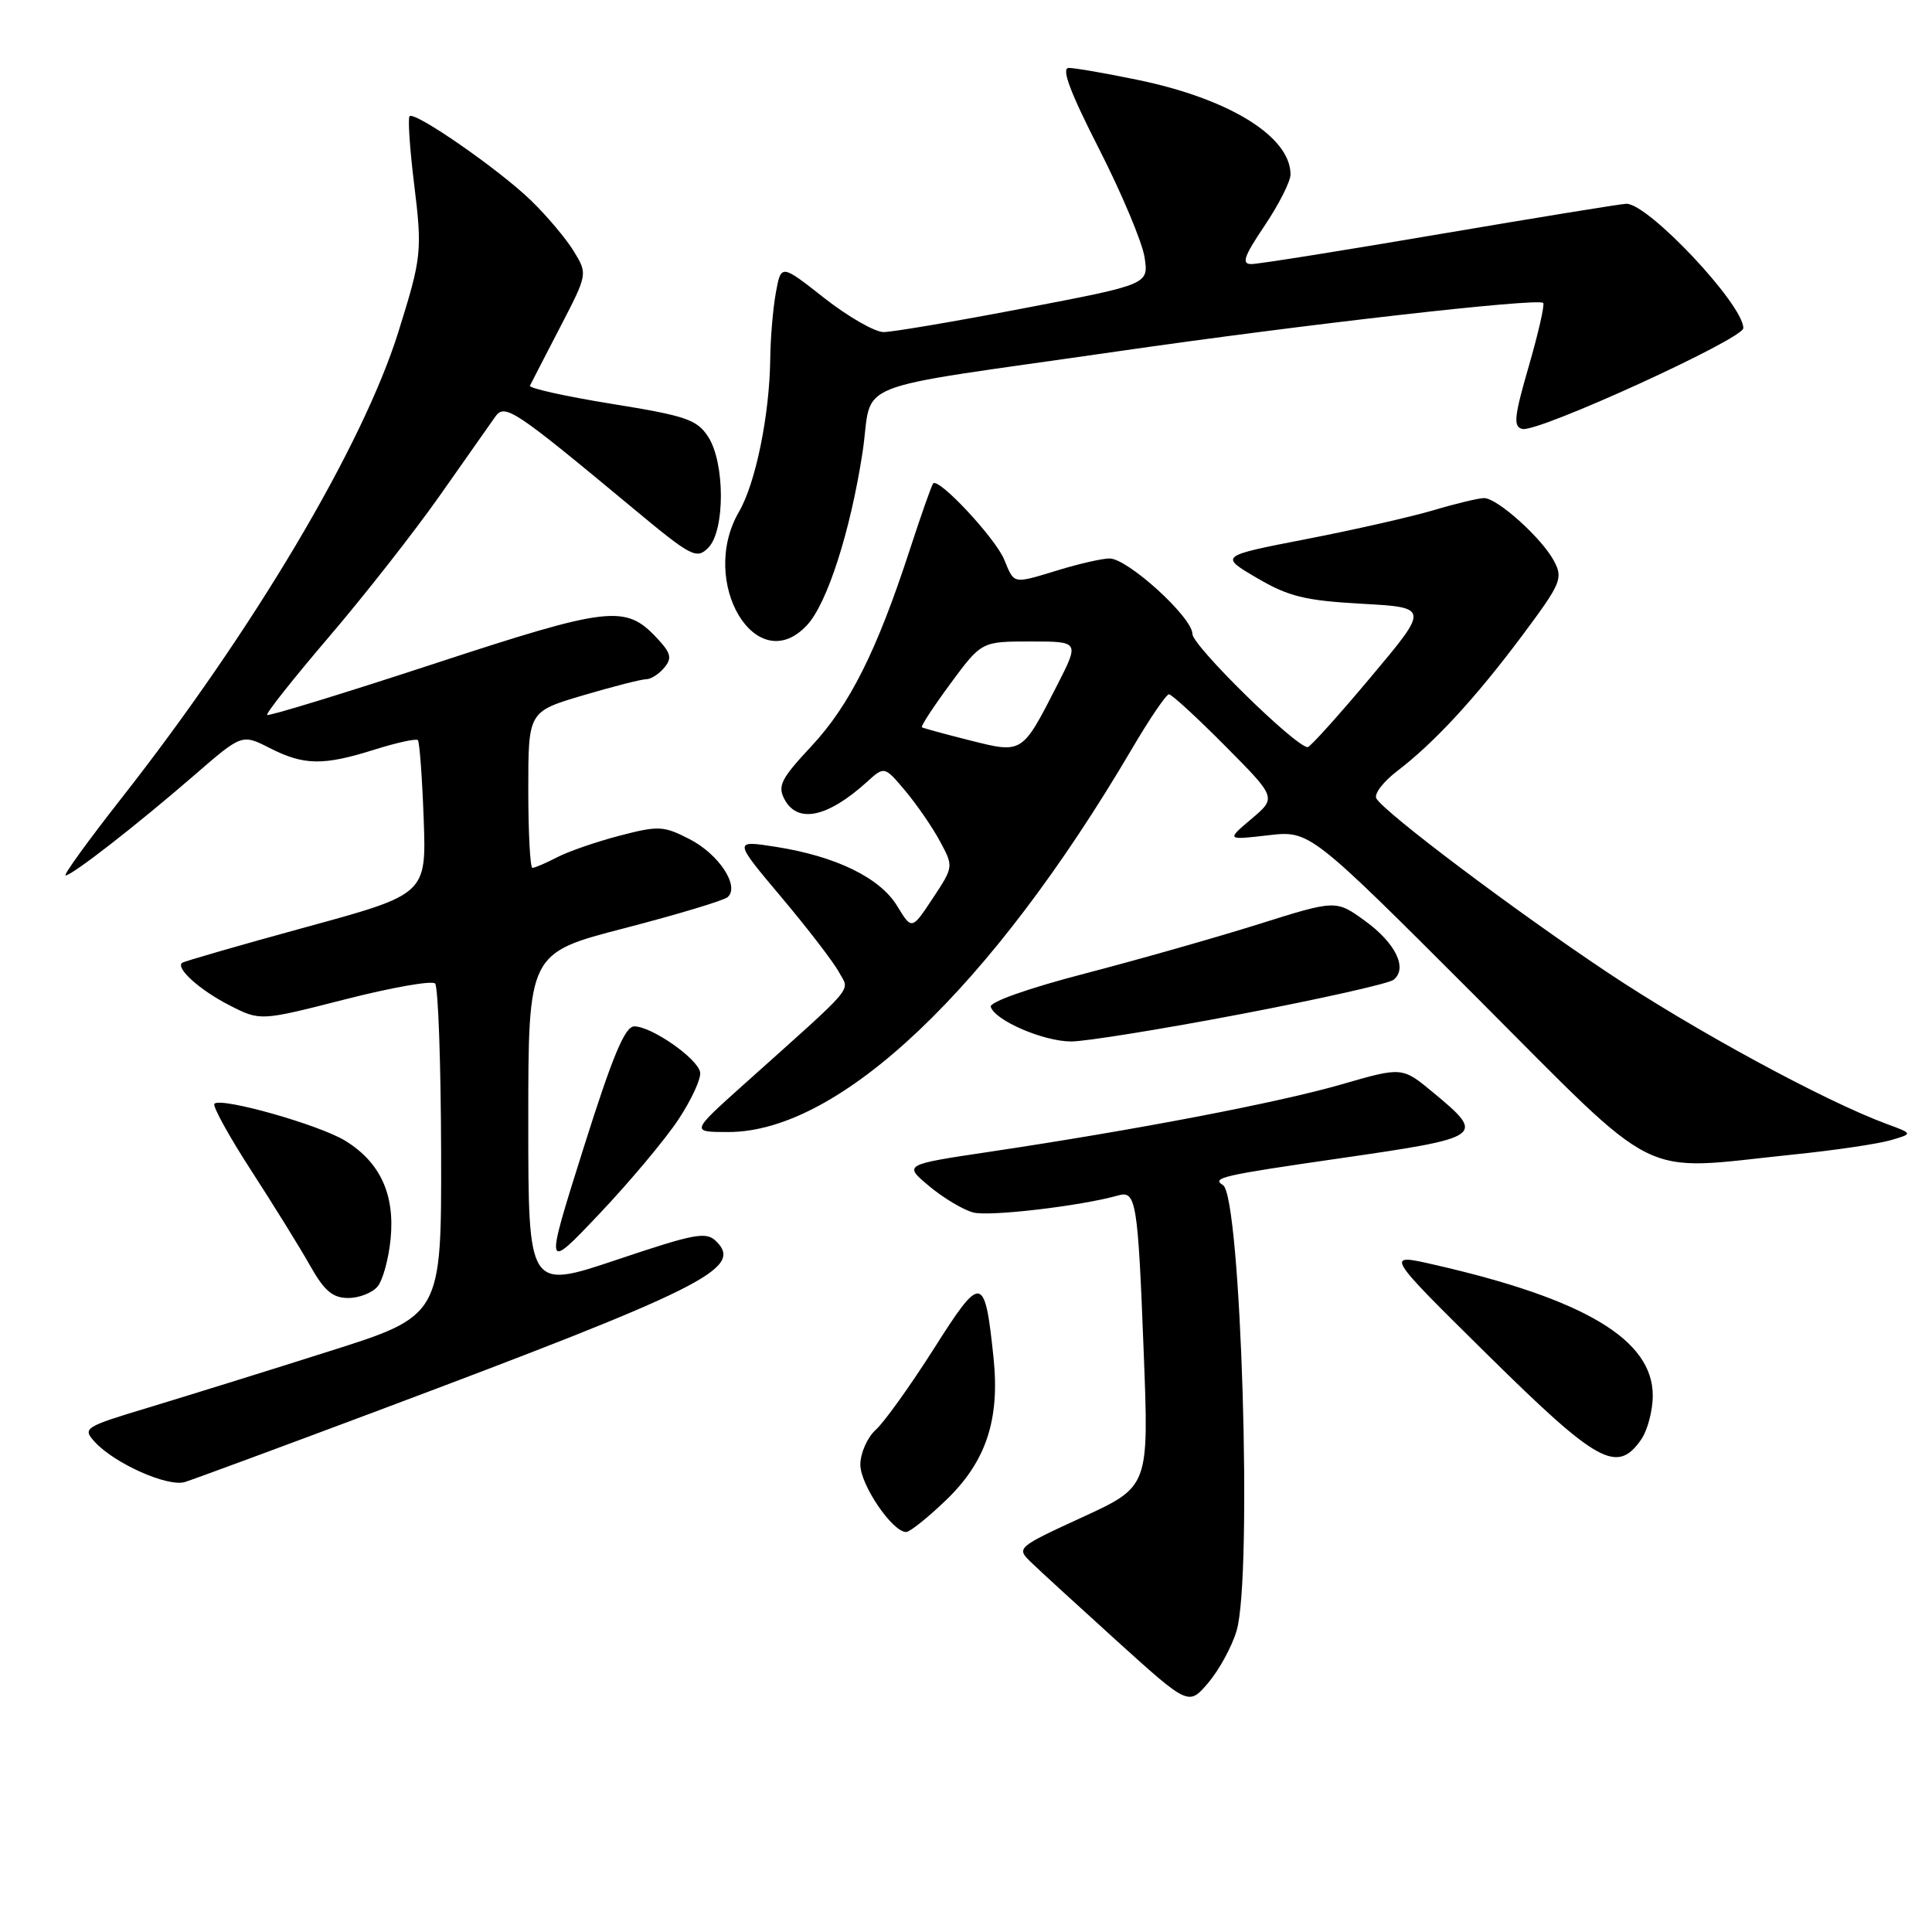 <?xml version="1.0" encoding="UTF-8" standalone="no"?>
<!DOCTYPE svg PUBLIC "-//W3C//DTD SVG 1.1//EN" "http://www.w3.org/Graphics/SVG/1.1/DTD/svg11.dtd" >
<svg xmlns="http://www.w3.org/2000/svg" xmlns:xlink="http://www.w3.org/1999/xlink" version="1.1" viewBox="0 0 256 256">
 <g >
 <path fill="currentColor"
d=" M 163.85 216.10 C 165.99 208.97 164.45 158.52 162.05 157.03 C 160.49 156.07 161.93 155.74 177.50 153.49 C 196.69 150.71 196.90 150.57 189.90 144.76 C 185.80 141.36 185.80 141.36 177.78 143.68 C 169.41 146.10 150.53 149.72 131.11 152.62 C 119.72 154.32 119.72 154.32 123.11 157.16 C 124.97 158.72 127.61 160.30 128.96 160.66 C 131.09 161.23 143.31 159.79 148.17 158.40 C 150.54 157.72 150.78 159.20 151.55 179.24 C 152.24 196.98 152.24 196.98 143.44 201.03 C 134.78 205.01 134.66 205.11 136.57 206.96 C 137.63 208.00 142.78 212.71 148.00 217.44 C 157.50 226.03 157.50 226.03 160.10 222.98 C 161.53 221.30 163.22 218.21 163.85 216.10 Z  M 125.38 198.75 C 130.65 193.68 132.50 188.14 131.65 179.93 C 130.49 168.80 130.06 168.74 123.75 178.70 C 120.64 183.59 117.18 188.43 116.05 189.45 C 114.92 190.47 114.00 192.56 114.00 194.08 C 114.00 196.75 118.25 203.00 120.07 203.00 C 120.56 203.00 122.95 201.09 125.38 198.75 Z  M 50.00 186.95 C 93.19 170.74 98.51 168.08 94.94 164.52 C 93.58 163.15 92.20 163.41 81.71 166.93 C 70.00 170.86 70.00 170.86 70.00 148.58 C 70.00 126.29 70.00 126.29 82.75 122.99 C 89.76 121.17 95.92 119.32 96.42 118.87 C 98.05 117.43 95.25 113.18 91.37 111.19 C 87.93 109.42 87.25 109.39 82.11 110.73 C 79.05 111.53 75.33 112.81 73.83 113.59 C 72.33 114.37 70.85 115.00 70.55 115.00 C 70.25 115.00 70.00 110.34 70.00 104.65 C 70.00 94.29 70.00 94.29 77.25 92.14 C 81.24 90.96 85.01 90.00 85.63 90.00 C 86.25 90.00 87.33 89.31 88.02 88.47 C 89.08 87.20 88.91 86.53 87.02 84.52 C 82.86 80.09 80.72 80.34 57.43 87.98 C 45.51 91.89 35.59 94.93 35.40 94.73 C 35.21 94.54 38.88 89.91 43.55 84.44 C 48.23 78.97 54.86 70.52 58.28 65.66 C 61.70 60.80 65.00 56.10 65.62 55.22 C 66.89 53.43 68.08 54.22 83.84 67.32 C 91.61 73.78 92.29 74.14 93.84 72.59 C 96.09 70.34 96.08 61.30 93.82 57.85 C 92.34 55.59 90.86 55.09 81.04 53.51 C 74.93 52.52 70.06 51.44 70.22 51.11 C 70.38 50.77 72.17 47.31 74.19 43.41 C 77.87 36.31 77.87 36.31 76.04 33.31 C 75.04 31.66 72.49 28.63 70.39 26.59 C 66.16 22.48 54.96 14.71 54.27 15.40 C 54.03 15.64 54.29 19.63 54.86 24.27 C 55.97 33.31 55.88 34.08 52.78 44.00 C 48.04 59.13 33.58 83.48 16.11 105.75 C 11.68 111.39 8.35 116.00 8.69 116.00 C 9.55 116.00 18.19 109.27 25.78 102.69 C 32.06 97.25 32.06 97.25 35.74 99.12 C 40.28 101.43 42.83 101.47 49.65 99.32 C 52.58 98.40 55.15 97.84 55.37 98.07 C 55.59 98.31 55.94 103.00 56.14 108.49 C 56.50 118.49 56.50 118.49 40.50 122.86 C 31.70 125.27 24.32 127.40 24.11 127.59 C 23.29 128.34 26.53 131.23 30.43 133.22 C 34.49 135.29 34.49 135.29 45.69 132.43 C 51.86 130.85 57.24 129.90 57.65 130.32 C 58.06 130.73 58.42 140.80 58.45 152.71 C 58.50 174.35 58.50 174.35 43.50 179.09 C 35.25 181.71 24.53 185.04 19.67 186.51 C 11.18 189.07 10.91 189.24 12.53 191.03 C 15.12 193.90 22.21 197.06 24.49 196.38 C 25.59 196.04 37.07 191.80 50.00 186.95 Z  M 217.44 190.78 C 218.30 189.56 219.00 186.92 219.00 184.91 C 219.00 177.52 209.99 172.13 190.00 167.57 C 183.50 166.08 183.50 166.08 197.14 179.54 C 211.69 193.90 214.26 195.32 217.44 190.78 Z  M 50.03 170.47 C 50.73 169.62 51.51 166.77 51.76 164.13 C 52.33 158.25 50.37 154.01 45.77 151.17 C 42.35 149.05 29.31 145.36 28.41 146.25 C 28.13 146.54 30.33 150.54 33.31 155.14 C 36.29 159.74 39.80 165.41 41.11 167.74 C 42.97 171.04 44.08 171.99 46.13 171.99 C 47.57 172.00 49.33 171.31 50.03 170.47 Z  M 89.88 148.36 C 91.63 145.72 92.93 142.89 92.77 142.07 C 92.42 140.24 86.33 136.00 84.05 136.00 C 82.80 136.00 81.18 139.89 77.28 152.25 C 72.16 168.50 72.16 168.50 79.43 160.83 C 83.43 156.61 88.13 151.00 89.88 148.36 Z  M 237.64 152.98 C 243.06 152.43 248.85 151.57 250.50 151.09 C 253.50 150.22 253.50 150.22 250.00 148.93 C 241.86 145.94 224.37 136.45 212.86 128.76 C 200.48 120.49 183.60 107.78 182.38 105.81 C 182.03 105.23 183.26 103.60 185.12 102.18 C 190.06 98.41 195.53 92.48 201.75 84.15 C 206.87 77.28 207.14 76.63 205.90 74.31 C 204.27 71.27 198.40 66.00 196.65 66.00 C 195.94 66.00 192.92 66.72 189.94 67.61 C 186.96 68.49 179.36 70.22 173.05 71.44 C 161.58 73.67 161.58 73.67 166.54 76.58 C 170.73 79.04 172.90 79.58 180.44 80.00 C 189.38 80.50 189.38 80.50 181.61 89.75 C 177.34 94.84 173.59 99.00 173.28 99.00 C 171.69 99.00 158.00 85.56 158.00 84.00 C 158.00 81.80 149.43 74.00 147.02 74.00 C 146.08 74.00 143.11 74.67 140.41 75.49 C 134.09 77.41 134.44 77.47 133.06 74.14 C 131.87 71.28 124.37 63.25 123.65 64.06 C 123.44 64.30 122.02 68.33 120.50 73.00 C 116.16 86.30 112.55 93.49 107.51 98.88 C 103.48 103.20 103.00 104.14 103.96 105.93 C 105.69 109.16 109.66 108.32 114.85 103.63 C 117.19 101.50 117.19 101.50 119.98 104.82 C 121.50 106.64 123.57 109.64 124.56 111.49 C 126.36 114.83 126.36 114.85 123.59 119.04 C 120.82 123.23 120.82 123.23 118.88 120.05 C 116.61 116.31 110.77 113.46 102.80 112.21 C 97.18 111.33 97.18 111.33 103.54 118.89 C 107.04 123.05 110.47 127.52 111.17 128.82 C 112.59 131.46 113.76 130.08 98.50 143.75 C 91.53 150.00 91.53 150.00 96.51 150.00 C 111.27 150.00 131.32 130.96 149.97 99.25 C 152.31 95.26 154.53 92.00 154.89 92.00 C 155.26 92.00 158.61 95.08 162.35 98.85 C 169.15 105.70 169.15 105.70 165.82 108.51 C 162.50 111.32 162.50 111.32 168.03 110.68 C 173.55 110.04 173.55 110.04 195.52 132.02 C 220.51 157.03 216.71 155.14 237.64 152.98 Z  M 164.44 134.37 C 174.92 132.37 184.02 130.33 184.65 129.83 C 186.56 128.32 184.93 124.96 180.87 122.02 C 177.02 119.23 177.02 119.23 166.76 122.46 C 161.12 124.23 150.75 127.18 143.72 129.01 C 136.26 130.95 131.08 132.78 131.28 133.41 C 131.85 135.23 138.28 138.00 141.94 138.00 C 143.83 138.00 153.96 136.37 164.44 134.37 Z  M 106.93 82.84 C 109.61 79.97 112.67 70.44 114.28 60.02 C 115.80 50.12 111.43 51.86 148.00 46.57 C 172.81 42.98 203.79 39.46 204.48 40.14 C 204.70 40.37 203.84 44.14 202.57 48.53 C 200.62 55.27 200.49 56.55 201.73 56.84 C 203.80 57.33 231.00 44.91 231.00 43.48 C 231.00 40.35 218.45 27.00 215.51 27.00 C 214.89 27.00 203.83 28.80 190.94 30.99 C 178.05 33.19 166.74 34.99 165.82 34.99 C 164.47 35.00 164.82 33.98 167.57 29.90 C 169.46 27.09 171.00 24.04 171.00 23.12 C 171.00 18.10 162.90 13.09 150.73 10.58 C 146.53 9.71 142.43 9.00 141.62 9.00 C 140.59 9.00 141.77 12.16 145.64 19.75 C 148.65 25.66 151.36 32.12 151.66 34.09 C 152.21 37.68 152.21 37.68 135.70 40.84 C 126.63 42.58 118.25 44.00 117.08 44.00 C 115.92 44.00 112.38 41.97 109.23 39.50 C 103.50 34.99 103.50 34.99 102.81 38.75 C 102.43 40.81 102.09 44.78 102.06 47.57 C 101.97 54.98 100.13 64.02 97.92 67.81 C 92.50 77.13 100.23 90.04 106.93 82.84 Z  M 128.50 98.10 C 125.20 97.27 122.35 96.49 122.16 96.37 C 121.97 96.25 123.68 93.65 125.94 90.58 C 130.06 85.00 130.06 85.00 136.55 85.00 C 143.03 85.00 143.03 85.00 140.10 90.75 C 135.41 99.93 135.51 99.86 128.50 98.10 Z "/>
</g>
</svg>